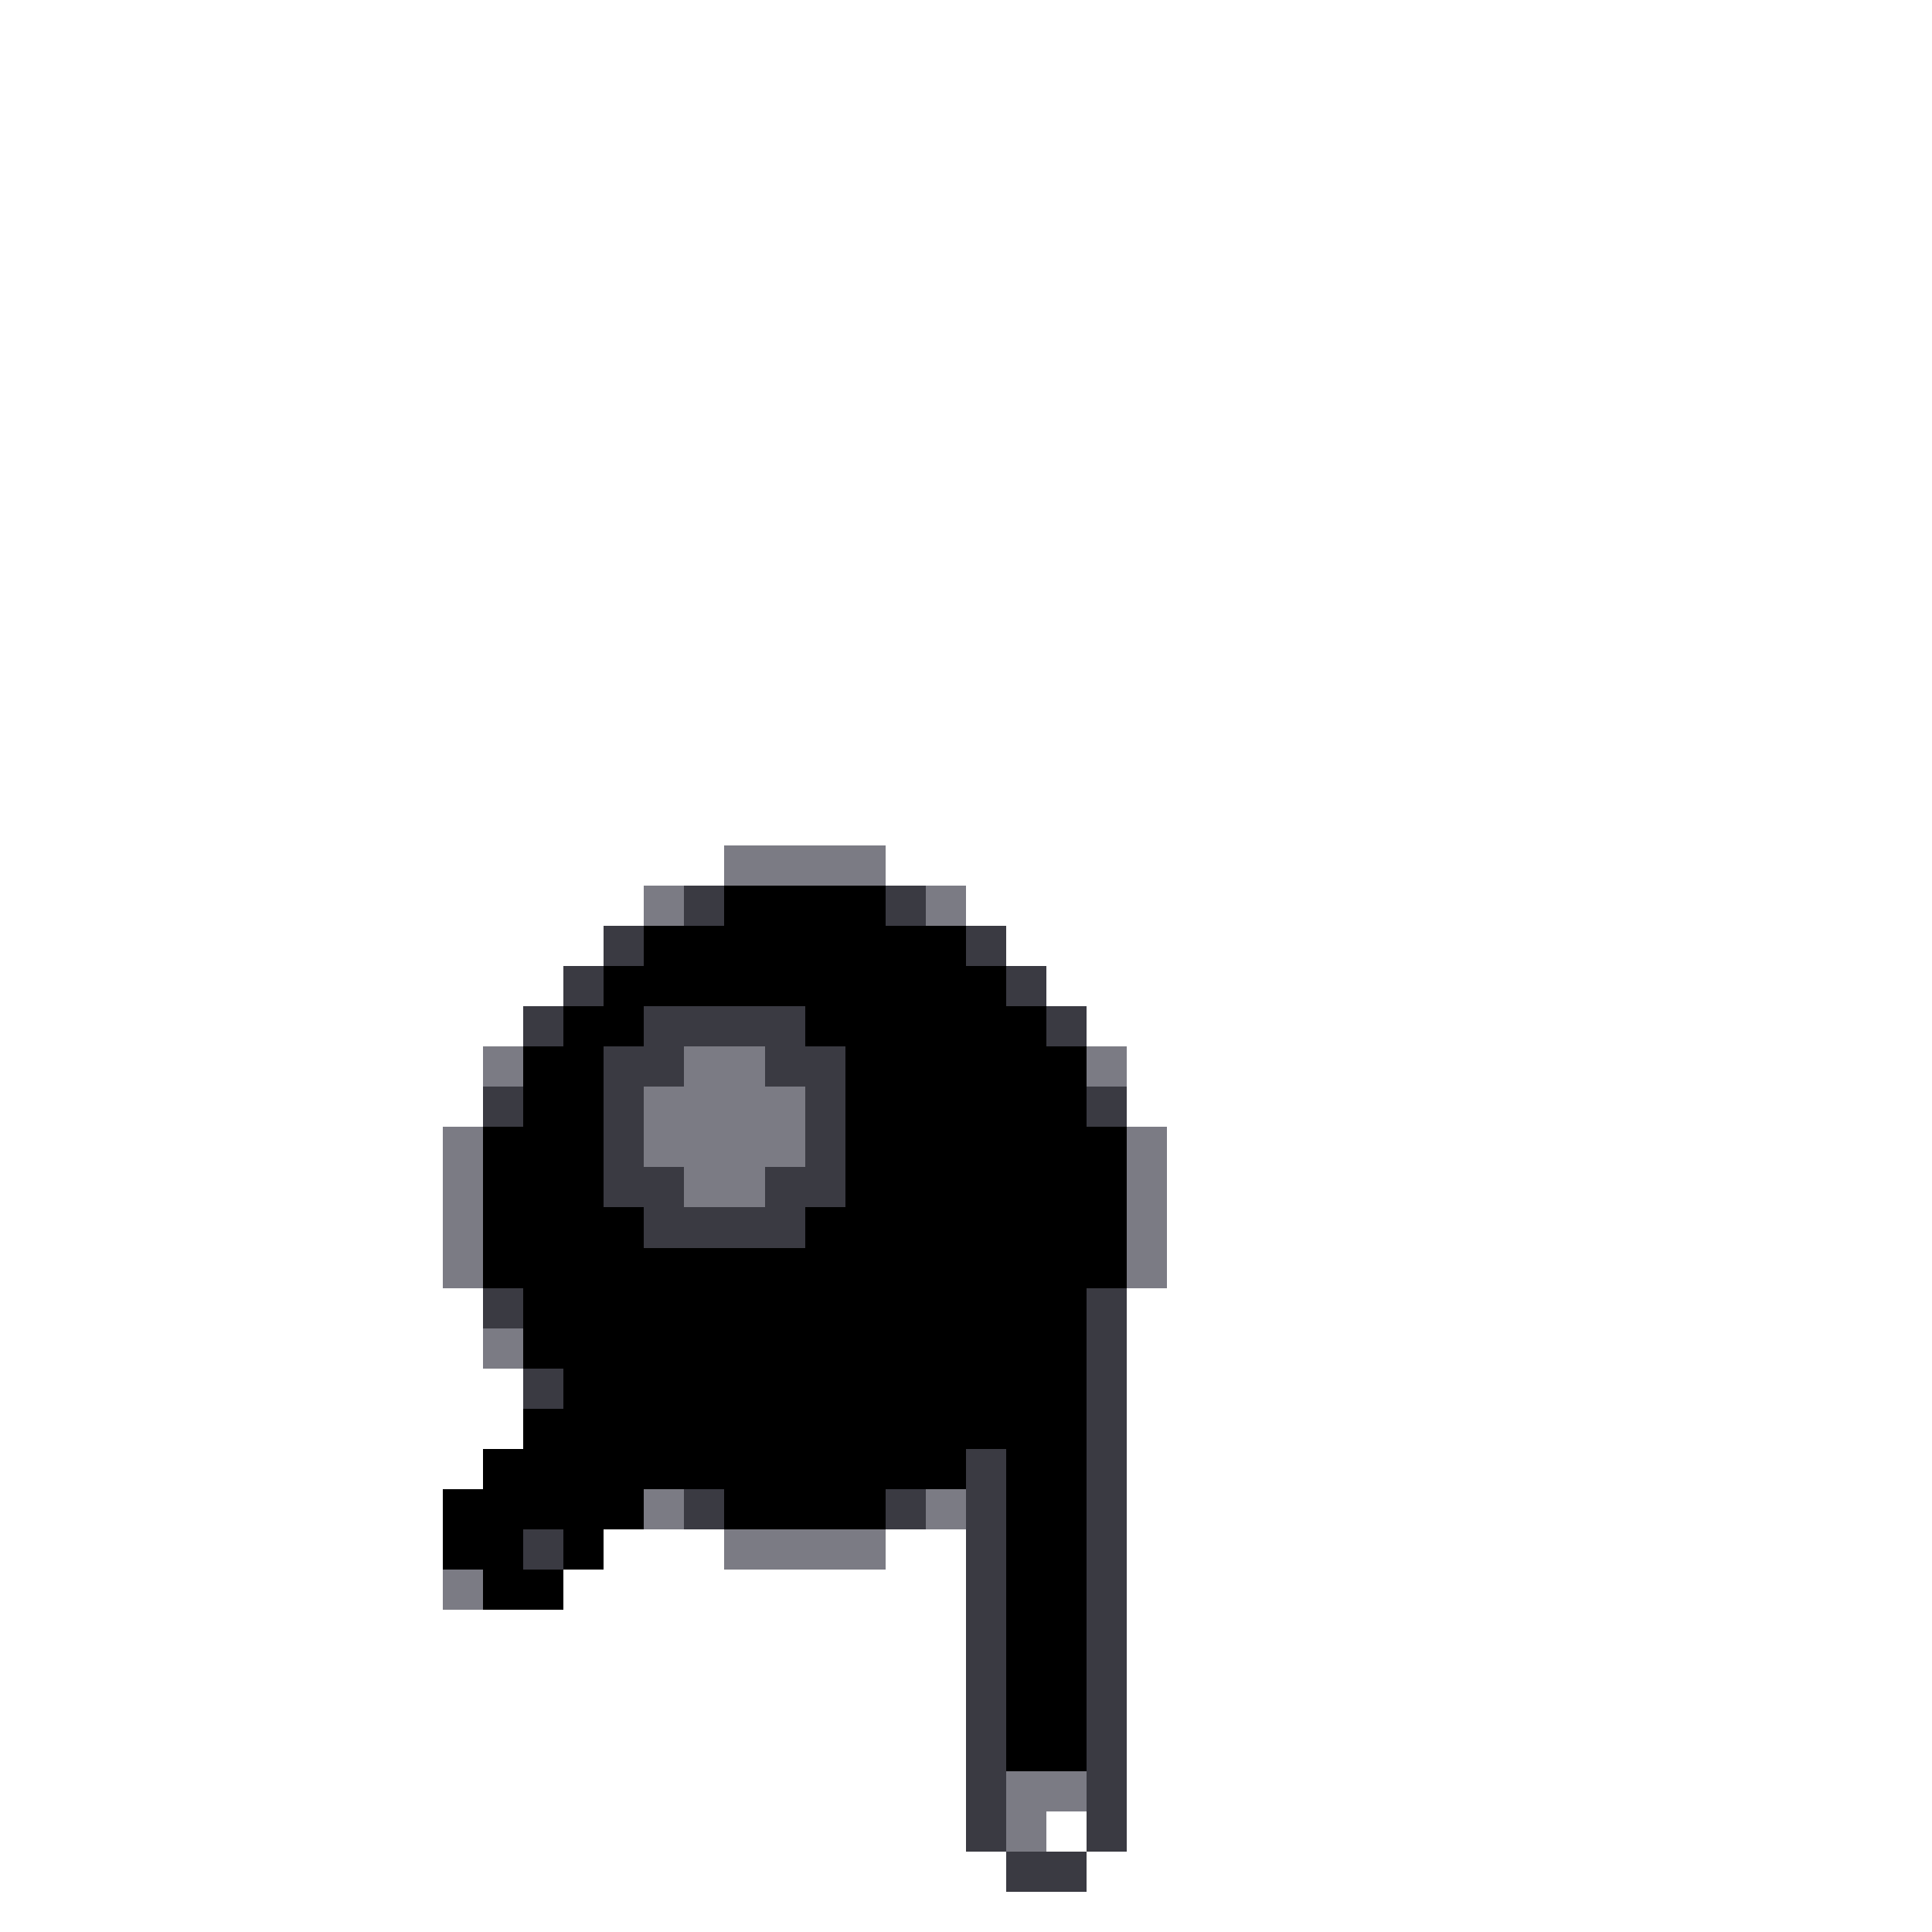 <svg xmlns="http://www.w3.org/2000/svg" viewBox="0 -0.5 48 48" shape-rendering="crispEdges">
<rect x="0" y="-0.5" width="48" height="48" fill="#333333" stroke="none"/>
<path stroke="#ffffff" d="M0 0h48M0 1h48M0 2h48M0 3h48M0 4h48M0 5h48M0 6h48M0 7h48M0 8h48M0 9h48M0 10h48M0 11h48M0 12h48M0 13h48M0 14h48M0 15h48M0 16h48M0 17h48M0 18h48M0 19h48M0 20h48M0 21h18M22 21h26M0 22h16M24 22h24M0 23h15M25 23h23M0 24h14M26 24h22M0 25h13M27 25h21M0 26h12M28 26h20M0 27h12M28 27h20M0 28h11M29 28h19M0 29h11M29 29h19M0 30h11M29 30h19M0 31h11M29 31h19M0 32h12M28 32h20M0 33h12M28 33h20M0 34h13M28 34h20M0 35h13M28 35h20M0 36h12M28 36h20M0 37h11M28 37h20M0 38h11M15 38h3M22 38h2M28 38h20M0 39h11M14 39h10M28 39h20M0 40h24M28 40h20M0 41h24M28 41h20M0 42h24M28 42h20M0 43h24M28 43h20M0 44h24M28 44h20M0 45h24M26 45h1M28 45h20M0 46h25M27 46h21M0 47h48" />
<path stroke="#7b7b84" d="M18 21h4M16 22h1M23 22h1M12 26h1M17 26h2M27 26h1M16 27h4M11 28h1M16 28h4M28 28h1M11 29h1M17 29h2M28 29h1M11 30h1M28 30h1M11 31h1M28 31h1M12 33h1M16 37h1M23 37h1M18 38h4M11 39h1M25 44h2M25 45h1" />
<path stroke="#3a3a42" d="M17 22h1M22 22h1M15 23h1M24 23h1M14 24h1M25 24h1M13 25h1M16 25h4M26 25h1M15 26h2M19 26h2M12 27h1M15 27h1M20 27h1M27 27h1M15 28h1M20 28h1M15 29h2M19 29h2M16 30h4M12 32h1M27 32h1M27 33h1M13 34h1M27 34h1M27 35h1M24 36h1M27 36h1M17 37h1M22 37h1M24 37h1M27 37h1M13 38h1M24 38h1M27 38h1M24 39h1M27 39h1M24 40h1M27 40h1M24 41h1M27 41h1M24 42h1M27 42h1M24 43h1M27 43h1M24 44h1M27 44h1M24 45h1M27 45h1M25 46h2" />
<path stroke="#000000" d="M18 22h4M16 23h8M15 24h10M14 25h2M20 25h6M13 26h2M21 26h6M13 27h2M21 27h6M12 28h3M21 28h7M12 29h3M21 29h7M12 30h4M20 30h8M12 31h16M13 32h14M13 33h14M14 34h13M13 35h14M12 36h12M25 36h2M11 37h5M18 37h4M25 37h2M11 38h2M14 38h1M25 38h2M12 39h2M25 39h2M25 40h2M25 41h2M25 42h2M25 43h2" />
</svg>